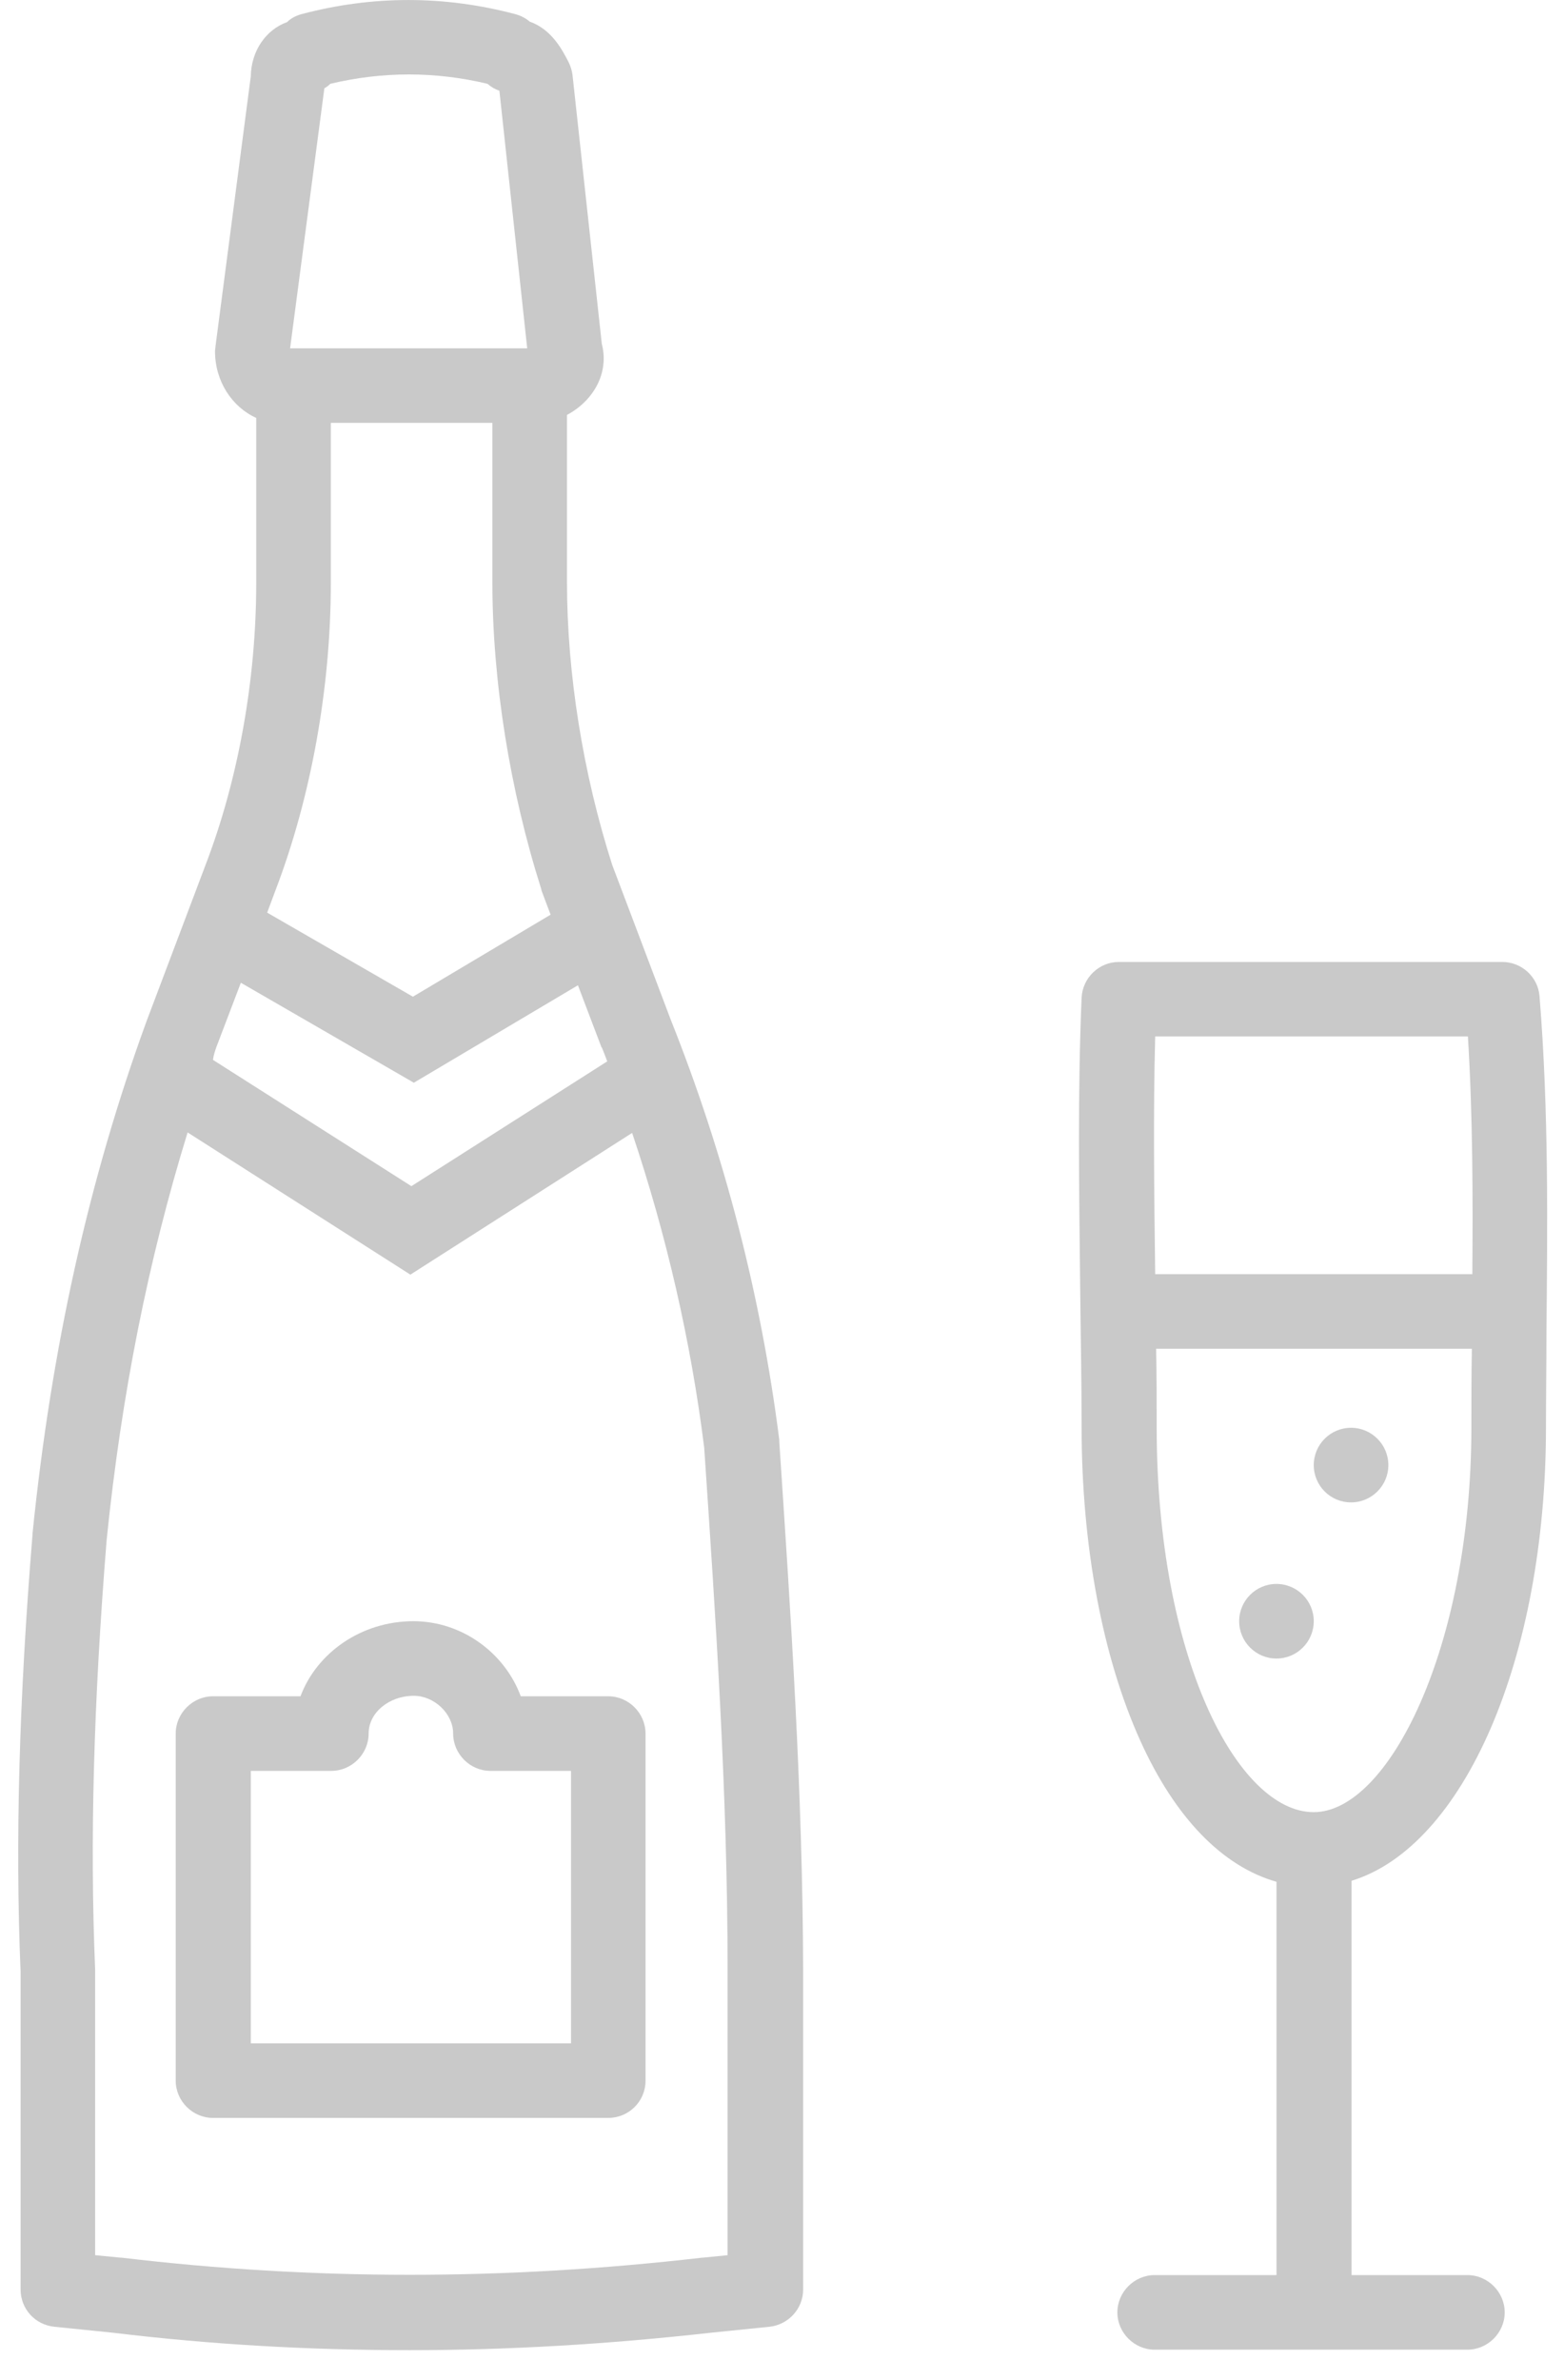 <svg width="23" height="35" viewBox="0 0 23 35" fill="none" xmlns="http://www.w3.org/2000/svg">
<path fill-rule="evenodd" clip-rule="evenodd" d="M18.771 24.388C18.469 24.388 18.223 24.142 18.223 23.839C18.223 23.537 18.469 23.291 18.771 23.291C19.074 23.291 19.32 23.537 19.32 23.839C19.32 24.142 19.074 24.388 18.771 24.388Z" fill="#C9C9C9"/>
<path fill-rule="evenodd" clip-rule="evenodd" d="M19.868 22.092C19.565 22.092 19.32 21.846 19.32 21.544C19.32 21.241 19.565 20.995 19.868 20.995C20.171 20.995 20.417 21.241 20.417 21.544C20.417 21.846 20.171 22.092 19.868 22.092Z" fill="#C9C9C9"/>
<path fill-rule="evenodd" clip-rule="evenodd" d="M7.658 24.943C7.424 24.307 6.795 23.839 6.079 23.839C5.319 23.839 4.66 24.299 4.419 24.943H3.132C2.833 24.943 2.584 25.192 2.584 25.491V30.595C2.584 30.895 2.833 31.143 3.132 31.143H8.945C9.245 31.143 9.493 30.902 9.493 30.595V25.491C9.493 25.192 9.245 24.943 8.945 24.943H7.658ZM3.688 30.046V26.04H4.872C5.172 26.04 5.421 25.791 5.421 25.491C5.421 25.184 5.721 24.936 6.086 24.936C6.386 24.936 6.664 25.199 6.664 25.491C6.664 25.791 6.912 26.04 7.212 26.04H8.397V30.046H3.688Z" fill="#C9C9C9"/>
<path fill-rule="evenodd" clip-rule="evenodd" d="M11.46 21.171C11.19 19.05 10.656 16.981 9.866 15L9.003 12.718C8.572 11.373 8.338 9.896 8.338 8.558V6.101C8.477 6.028 8.609 5.919 8.704 5.787C8.865 5.568 8.916 5.305 8.85 5.056L8.419 1.1C8.411 1.035 8.389 0.969 8.36 0.91C8.272 0.742 8.119 0.435 7.79 0.318C7.731 0.267 7.658 0.23 7.578 0.208C6.532 -0.069 5.479 -0.069 4.434 0.208C4.353 0.23 4.28 0.267 4.222 0.325C3.915 0.435 3.695 0.742 3.688 1.122L3.169 5.092C3.169 5.114 3.162 5.136 3.162 5.166C3.162 5.604 3.41 5.984 3.768 6.145V8.573C3.768 9.991 3.505 11.461 3.023 12.718L2.153 15.022C1.304 17.354 0.756 19.818 0.478 22.552C0.478 22.56 0.478 22.56 0.478 22.567C0.281 24.973 0.222 27.078 0.303 29.001V33.666C0.303 33.951 0.515 34.185 0.8 34.214L1.663 34.302C3.118 34.478 4.565 34.558 6.028 34.558C7.483 34.558 8.952 34.47 10.451 34.302L11.314 34.214C11.592 34.185 11.811 33.951 11.811 33.666V28.987C11.804 26.325 11.628 23.722 11.46 21.2C11.46 21.192 11.46 21.178 11.46 21.171ZM4.858 1.232C5.626 1.049 6.401 1.049 7.168 1.232C7.219 1.276 7.278 1.312 7.344 1.334L7.753 5.122H4.317H4.266L4.77 1.298C4.799 1.283 4.829 1.261 4.858 1.232ZM4.865 8.573V6.218H4.872H7.241V8.565C7.241 10.013 7.497 11.614 7.958 13.069C7.958 13.077 7.965 13.091 7.965 13.099L8.097 13.45L6.072 14.656L3.929 13.42L4.046 13.106C4.573 11.731 4.865 10.116 4.865 8.573ZM3.542 14.451L6.086 15.921L8.499 14.488L8.843 15.394C8.843 15.394 8.843 15.402 8.85 15.402C8.879 15.468 8.901 15.533 8.93 15.607L6.05 17.442L3.132 15.585C3.14 15.519 3.162 15.453 3.183 15.394L3.542 14.451ZM10.327 33.198C7.41 33.534 4.617 33.534 1.787 33.198C1.78 33.198 1.78 33.198 1.772 33.198L1.399 33.161V28.979C1.399 28.972 1.399 28.965 1.399 28.957C1.319 27.071 1.378 25.009 1.568 22.648C1.787 20.498 2.182 18.524 2.759 16.652L6.035 18.743L9.296 16.659C9.8 18.158 10.159 19.716 10.356 21.288C10.524 23.781 10.7 26.362 10.7 28.972V33.161H10.707L10.334 33.198H10.327Z" fill="#C9C9C9"/>
<path fill-rule="evenodd" clip-rule="evenodd" d="M22.091 14.145H16.454C16.162 14.145 15.92 14.379 15.906 14.671C15.847 16.046 15.869 17.479 15.884 18.86C15.891 19.555 15.906 20.279 15.906 20.988C15.906 22.728 16.213 24.366 16.768 25.594C17.28 26.728 17.975 27.444 18.772 27.671V33.454H16.98C16.681 33.454 16.432 33.703 16.432 34.003C16.432 34.302 16.681 34.551 16.98 34.551H21.579C21.879 34.551 22.128 34.302 22.128 34.003C22.128 33.703 21.879 33.454 21.579 33.454H19.876V27.656C21.521 27.152 22.735 24.403 22.735 20.981C22.735 20.527 22.742 20.067 22.742 19.57C22.756 18.064 22.778 16.345 22.64 14.649C22.618 14.364 22.376 14.145 22.091 14.145ZM19.32 26.647C18.201 26.647 17.01 24.373 17.01 20.988C17.01 20.608 17.01 20.22 17.002 19.833H21.645C21.638 20.228 21.638 20.615 21.638 20.988C21.638 24.227 20.417 26.647 19.32 26.647ZM16.988 18.736C16.973 17.53 16.958 16.375 16.988 15.241H21.587C21.66 16.433 21.66 17.625 21.652 18.736H16.988Z" fill="#C9C9C9"/>
</svg>
